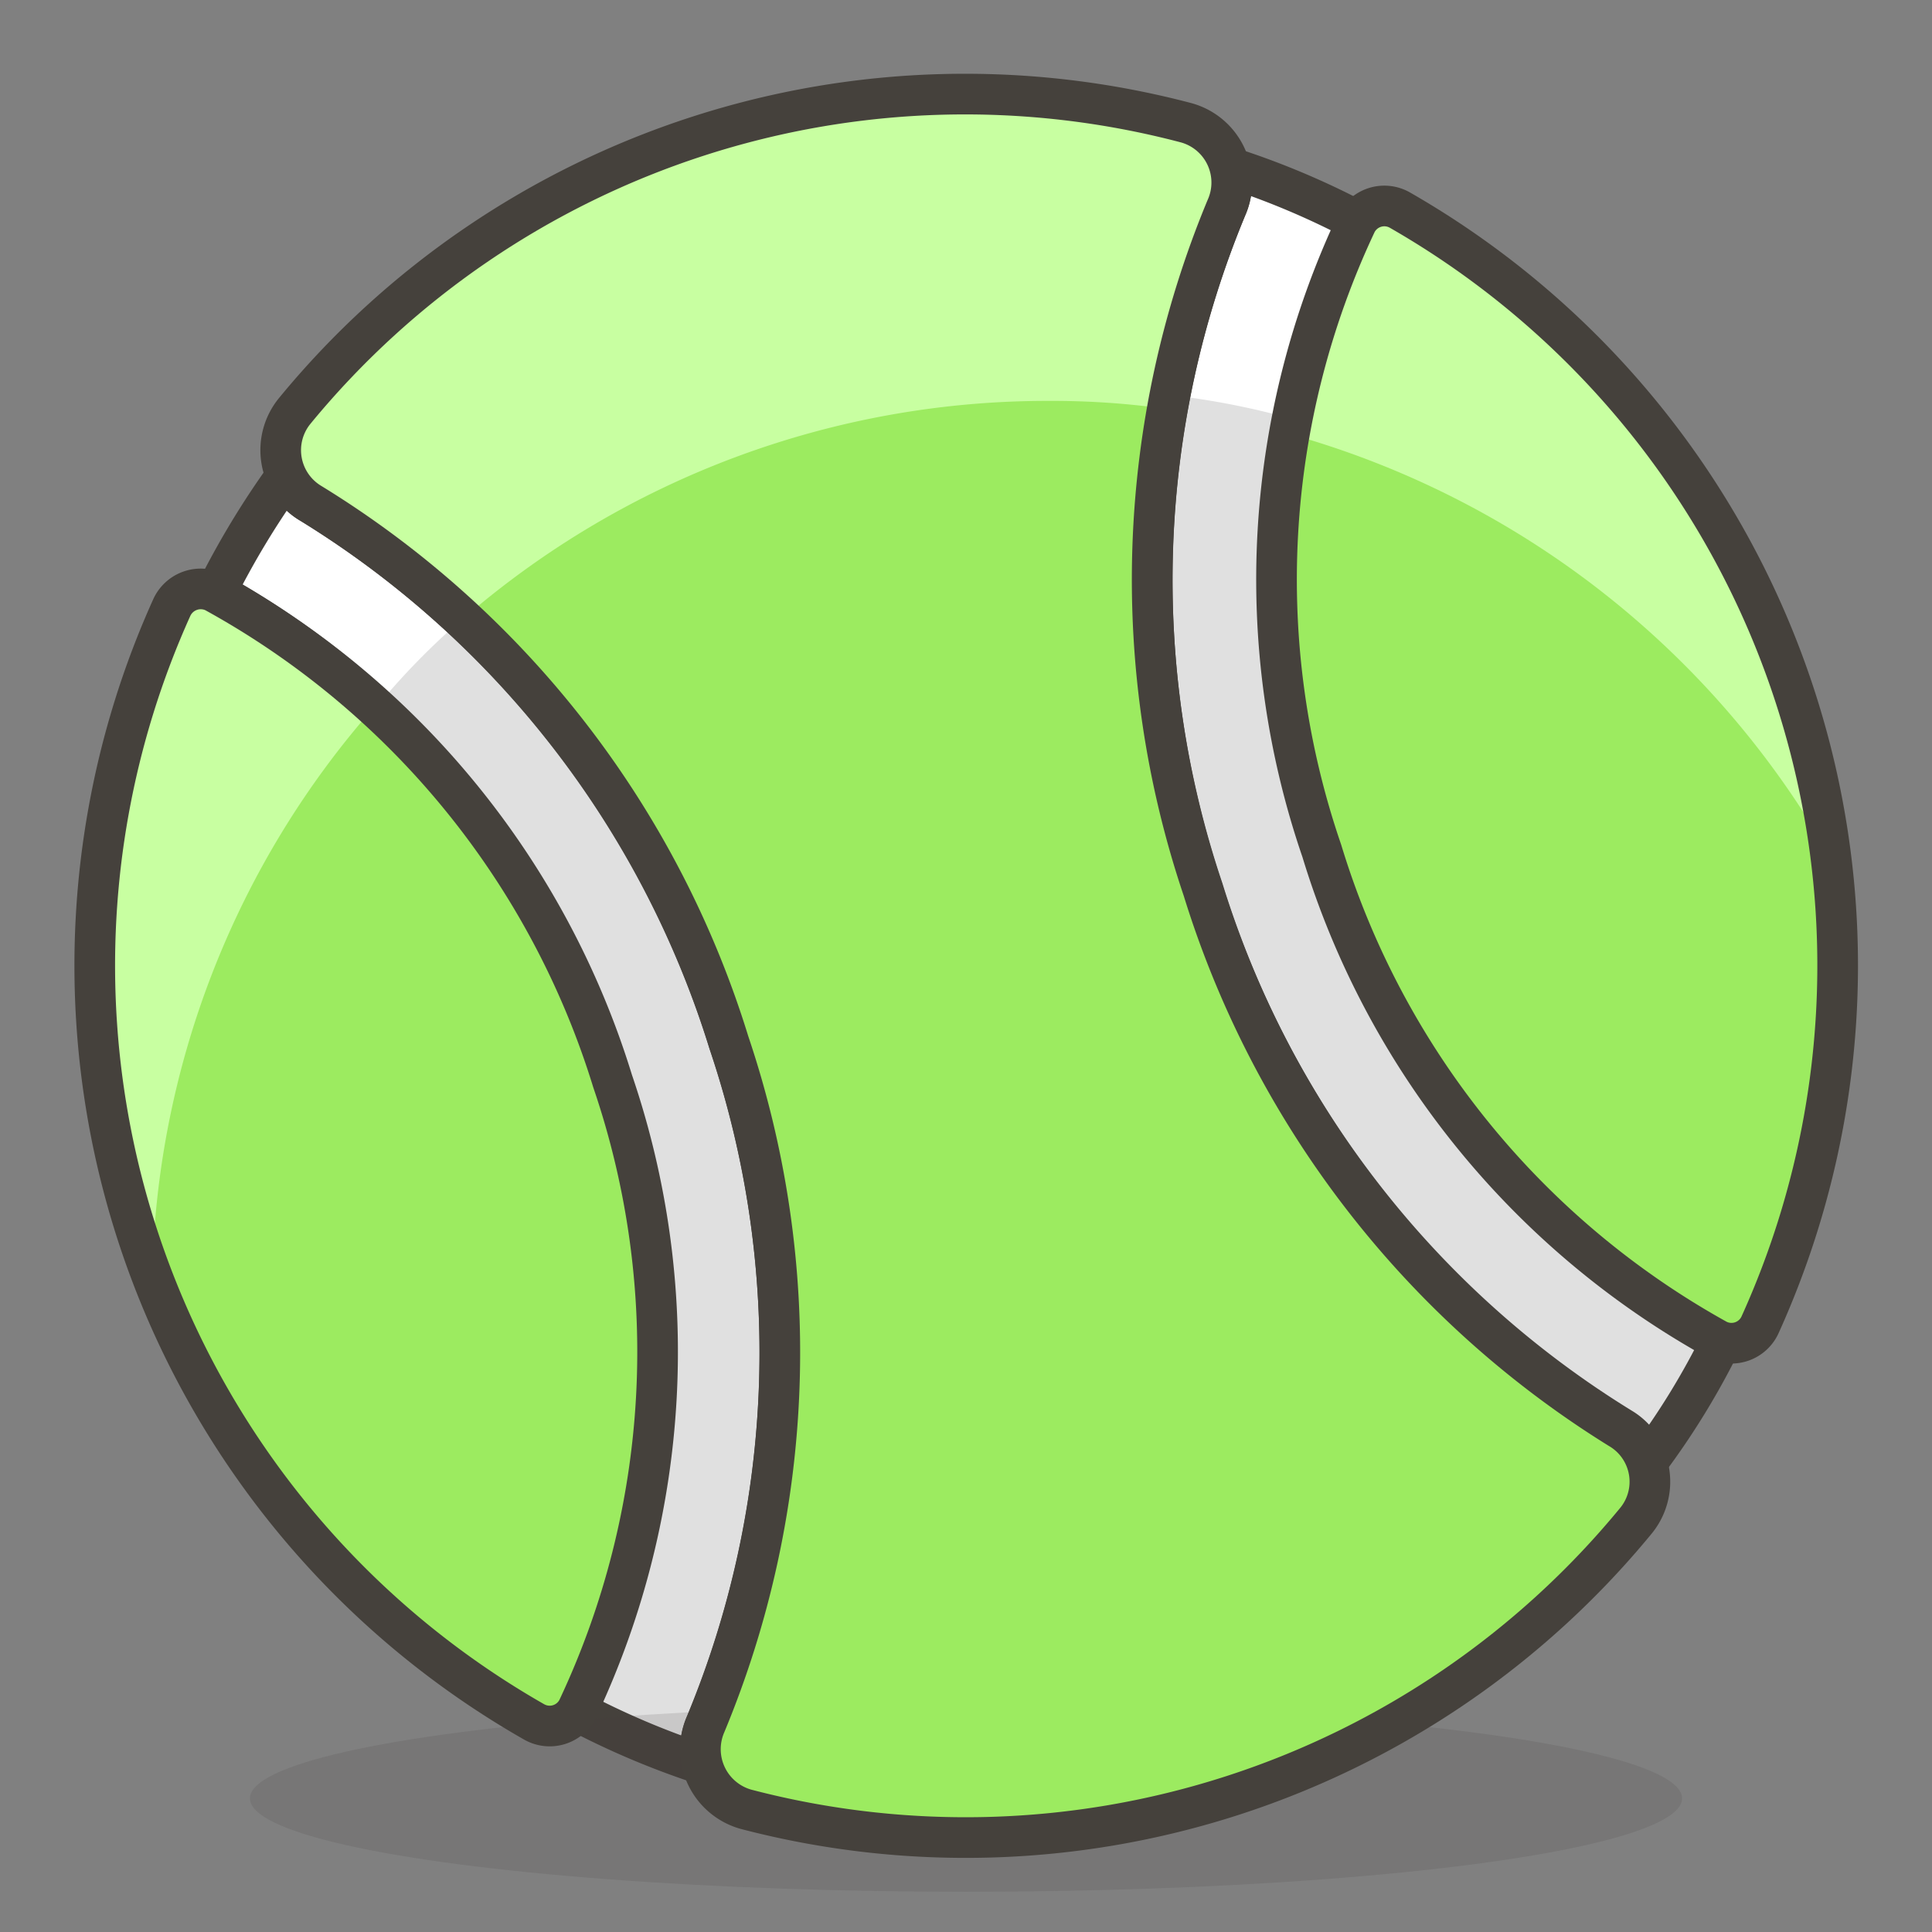 <svg id="Icons" xmlns="http://www.w3.org/2000/svg" viewBox="0 0 48 48"><rect x="0" y="0" width="48" height="48" fill="#808080" stroke="none"/><defs><style>.cls-1{fill:#e0e0e0;}.cls-2{fill:#fff;}.cls-3{fill:none;stroke:#45413c;stroke-linecap:round;stroke-linejoin:round;stroke-width:1.01px;}.cls-4{fill:#45413c;opacity:0.15;}.cls-5{fill:#9ceb60;}.cls-6{fill:#c8ffa1;}</style></defs><title>670-tennis-1</title><g id="_Group_" data-name="&lt;Group&gt;"><path id="_Path_" data-name="&lt;Path&gt;" class="cls-1" d="M42.77,33.32a18.85,18.85,0,0,1-1.84,3,1.45,1.45,0,0,0-.65-.84A24.1,24.1,0,0,1,29.88,22.1a24.18,24.18,0,0,1,.59-16.94,1.55,1.55,0,0,0,.09-1A19.76,19.76,0,0,1,33.74,5.5s0,0,0,0a20.71,20.71,0,0,0-.87,15.6,20.72,20.72,0,0,0,9.82,12.15Z"/><path id="_Path_2" data-name="&lt;Path&gt;" class="cls-2" d="M33.74,5.5s0,0,0,0a17.73,17.73,0,0,0-1.63,4.91,19.32,19.32,0,0,0-3-.59,21.35,21.35,0,0,1,1.42-4.7,1.55,1.55,0,0,0,.09-1A19.76,19.76,0,0,1,33.74,5.5Z"/><path id="_Path_3" data-name="&lt;Path&gt;" class="cls-3" d="M42.77,33.32a18.85,18.85,0,0,1-1.84,3,1.45,1.45,0,0,0-.65-.84A24.1,24.1,0,0,1,29.88,22.1a24.18,24.18,0,0,1,.59-16.94,1.55,1.55,0,0,0,.09-1A19.76,19.76,0,0,1,33.74,5.5s0,0,0,0a20.71,20.71,0,0,0-.87,15.6,20.72,20.72,0,0,0,9.82,12.15Z"/><path id="_Path_4" data-name="&lt;Path&gt;" class="cls-1" d="M17.54,42.83a1.57,1.57,0,0,0-.1,1,20,20,0,0,1-3.15-1.34s0,0,0,0a20.7,20.7,0,0,0,.87-15.6A20.83,20.83,0,0,0,5.36,14.72a20.84,20.84,0,0,1,1.76-2.91,1.37,1.37,0,0,0,.61.7,24.1,24.1,0,0,1,10.38,13.4A24.07,24.07,0,0,1,17.54,42.83Z"/><path id="_Path_5" data-name="&lt;Path&gt;" class="cls-2" d="M11.5,15.37a17.89,17.89,0,0,0-2.15,2.2,18.61,18.61,0,0,0-4-2.85,20.84,20.84,0,0,1,1.76-2.91,1.37,1.37,0,0,0,.61.7A21.17,21.17,0,0,1,11.5,15.37Z"/><path id="_Path_6" data-name="&lt;Path&gt;" class="cls-3" d="M17.54,42.83a1.57,1.57,0,0,0-.1,1,20,20,0,0,1-3.15-1.34s0,0,0,0a20.7,20.7,0,0,0,.87-15.6A20.83,20.83,0,0,0,5.36,14.72a20.84,20.84,0,0,1,1.76-2.91,1.37,1.37,0,0,0,.61.7,24.1,24.1,0,0,1,10.38,13.4A24.07,24.07,0,0,1,17.54,42.83Z"/><ellipse id="_Ellipse_" data-name="&lt;Ellipse&gt;" class="cls-4" cx="24" cy="44.68" rx="17.79" ry="2.32"/><g id="_Group_2" data-name="&lt;Group&gt;"><path id="_Path_7" data-name="&lt;Path&gt;" class="cls-5" d="M34.78,5.22a.78.78,0,0,0-1.08.32,20.76,20.76,0,0,0-.86,15.6,20.8,20.8,0,0,0,9.83,12.15.78.78,0,0,0,1.06-.38A21.63,21.63,0,0,0,34.78,5.22Z"/><path id="_Path_8" data-name="&lt;Path&gt;" class="cls-6" d="M45.5,21.33A22.36,22.36,0,0,0,32,10.77a18.12,18.12,0,0,1,1.69-5.23.78.78,0,0,1,1.08-.32,21.54,21.54,0,0,1,9.82,12.11A20.69,20.69,0,0,1,45.5,21.33Z"/><path id="_Path_9" data-name="&lt;Path&gt;" class="cls-3" d="M34.78,5.22a.78.78,0,0,0-1.08.32,20.76,20.76,0,0,0-.86,15.6,20.8,20.8,0,0,0,9.83,12.15.78.78,0,0,0,1.06-.38A21.63,21.63,0,0,0,34.78,5.22Z"/><path id="_Path_10" data-name="&lt;Path&gt;" class="cls-5" d="M30.47,5.16a1.54,1.54,0,0,0-1-2.11A21.55,21.55,0,0,0,7.33,10.2a1.54,1.54,0,0,0,.4,2.31A24,24,0,0,1,18.11,25.9a24.07,24.07,0,0,1-.58,16.94,1.55,1.55,0,0,0,1,2.11,21.55,21.55,0,0,0,22.1-7.15,1.53,1.53,0,0,0-.4-2.31A24.13,24.13,0,0,1,29.89,22.1,24.07,24.07,0,0,1,30.47,5.16Z"/><path id="_Path_11" data-name="&lt;Path&gt;" class="cls-6" d="M30.47,5.16a21.68,21.68,0,0,0-1.48,5,20.31,20.31,0,0,0-2.93-.2,22.17,22.17,0,0,0-14.54,5.4,22.84,22.84,0,0,0-3.79-2.86,1.53,1.53,0,0,1-.39-2.31,21.37,21.37,0,0,1,10-6.81,21.63,21.63,0,0,1,12.1-.34A1.53,1.53,0,0,1,30.47,5.16Z"/><path id="_Path_12" data-name="&lt;Path&gt;" class="cls-3" d="M30.47,5.16a1.54,1.54,0,0,0-1-2.11A21.55,21.55,0,0,0,7.33,10.2a1.54,1.54,0,0,0,.4,2.31A24,24,0,0,1,18.11,25.9a24.07,24.07,0,0,1-.58,16.94,1.55,1.55,0,0,0,1,2.11,21.55,21.55,0,0,0,22.1-7.15,1.53,1.53,0,0,0-.4-2.31A24.13,24.13,0,0,1,29.89,22.1,24.07,24.07,0,0,1,30.47,5.16Z"/><path id="_Path_13" data-name="&lt;Path&gt;" class="cls-5" d="M5.33,14.71a.79.79,0,0,0-1.06.38,21.63,21.63,0,0,0,9,27.69.78.78,0,0,0,1.08-.32,20.8,20.8,0,0,0,.87-15.6A20.85,20.85,0,0,0,5.33,14.71Z"/><path id="_Path_14" data-name="&lt;Path&gt;" class="cls-6" d="M9.32,17.54A22.08,22.08,0,0,0,3.78,31.76c-.14-.36-.26-.73-.39-1.1a21.47,21.47,0,0,1,.88-15.57.77.77,0,0,1,1.07-.37A17.61,17.61,0,0,1,9.32,17.54Z"/><path id="_Path_15" data-name="&lt;Path&gt;" class="cls-3" d="M5.33,14.71a.79.79,0,0,0-1.06.38,21.63,21.63,0,0,0,9,27.69.78.78,0,0,0,1.08-.32,20.8,20.8,0,0,0,.87-15.6A20.85,20.85,0,0,0,5.33,14.71Z"/></g></g></svg>